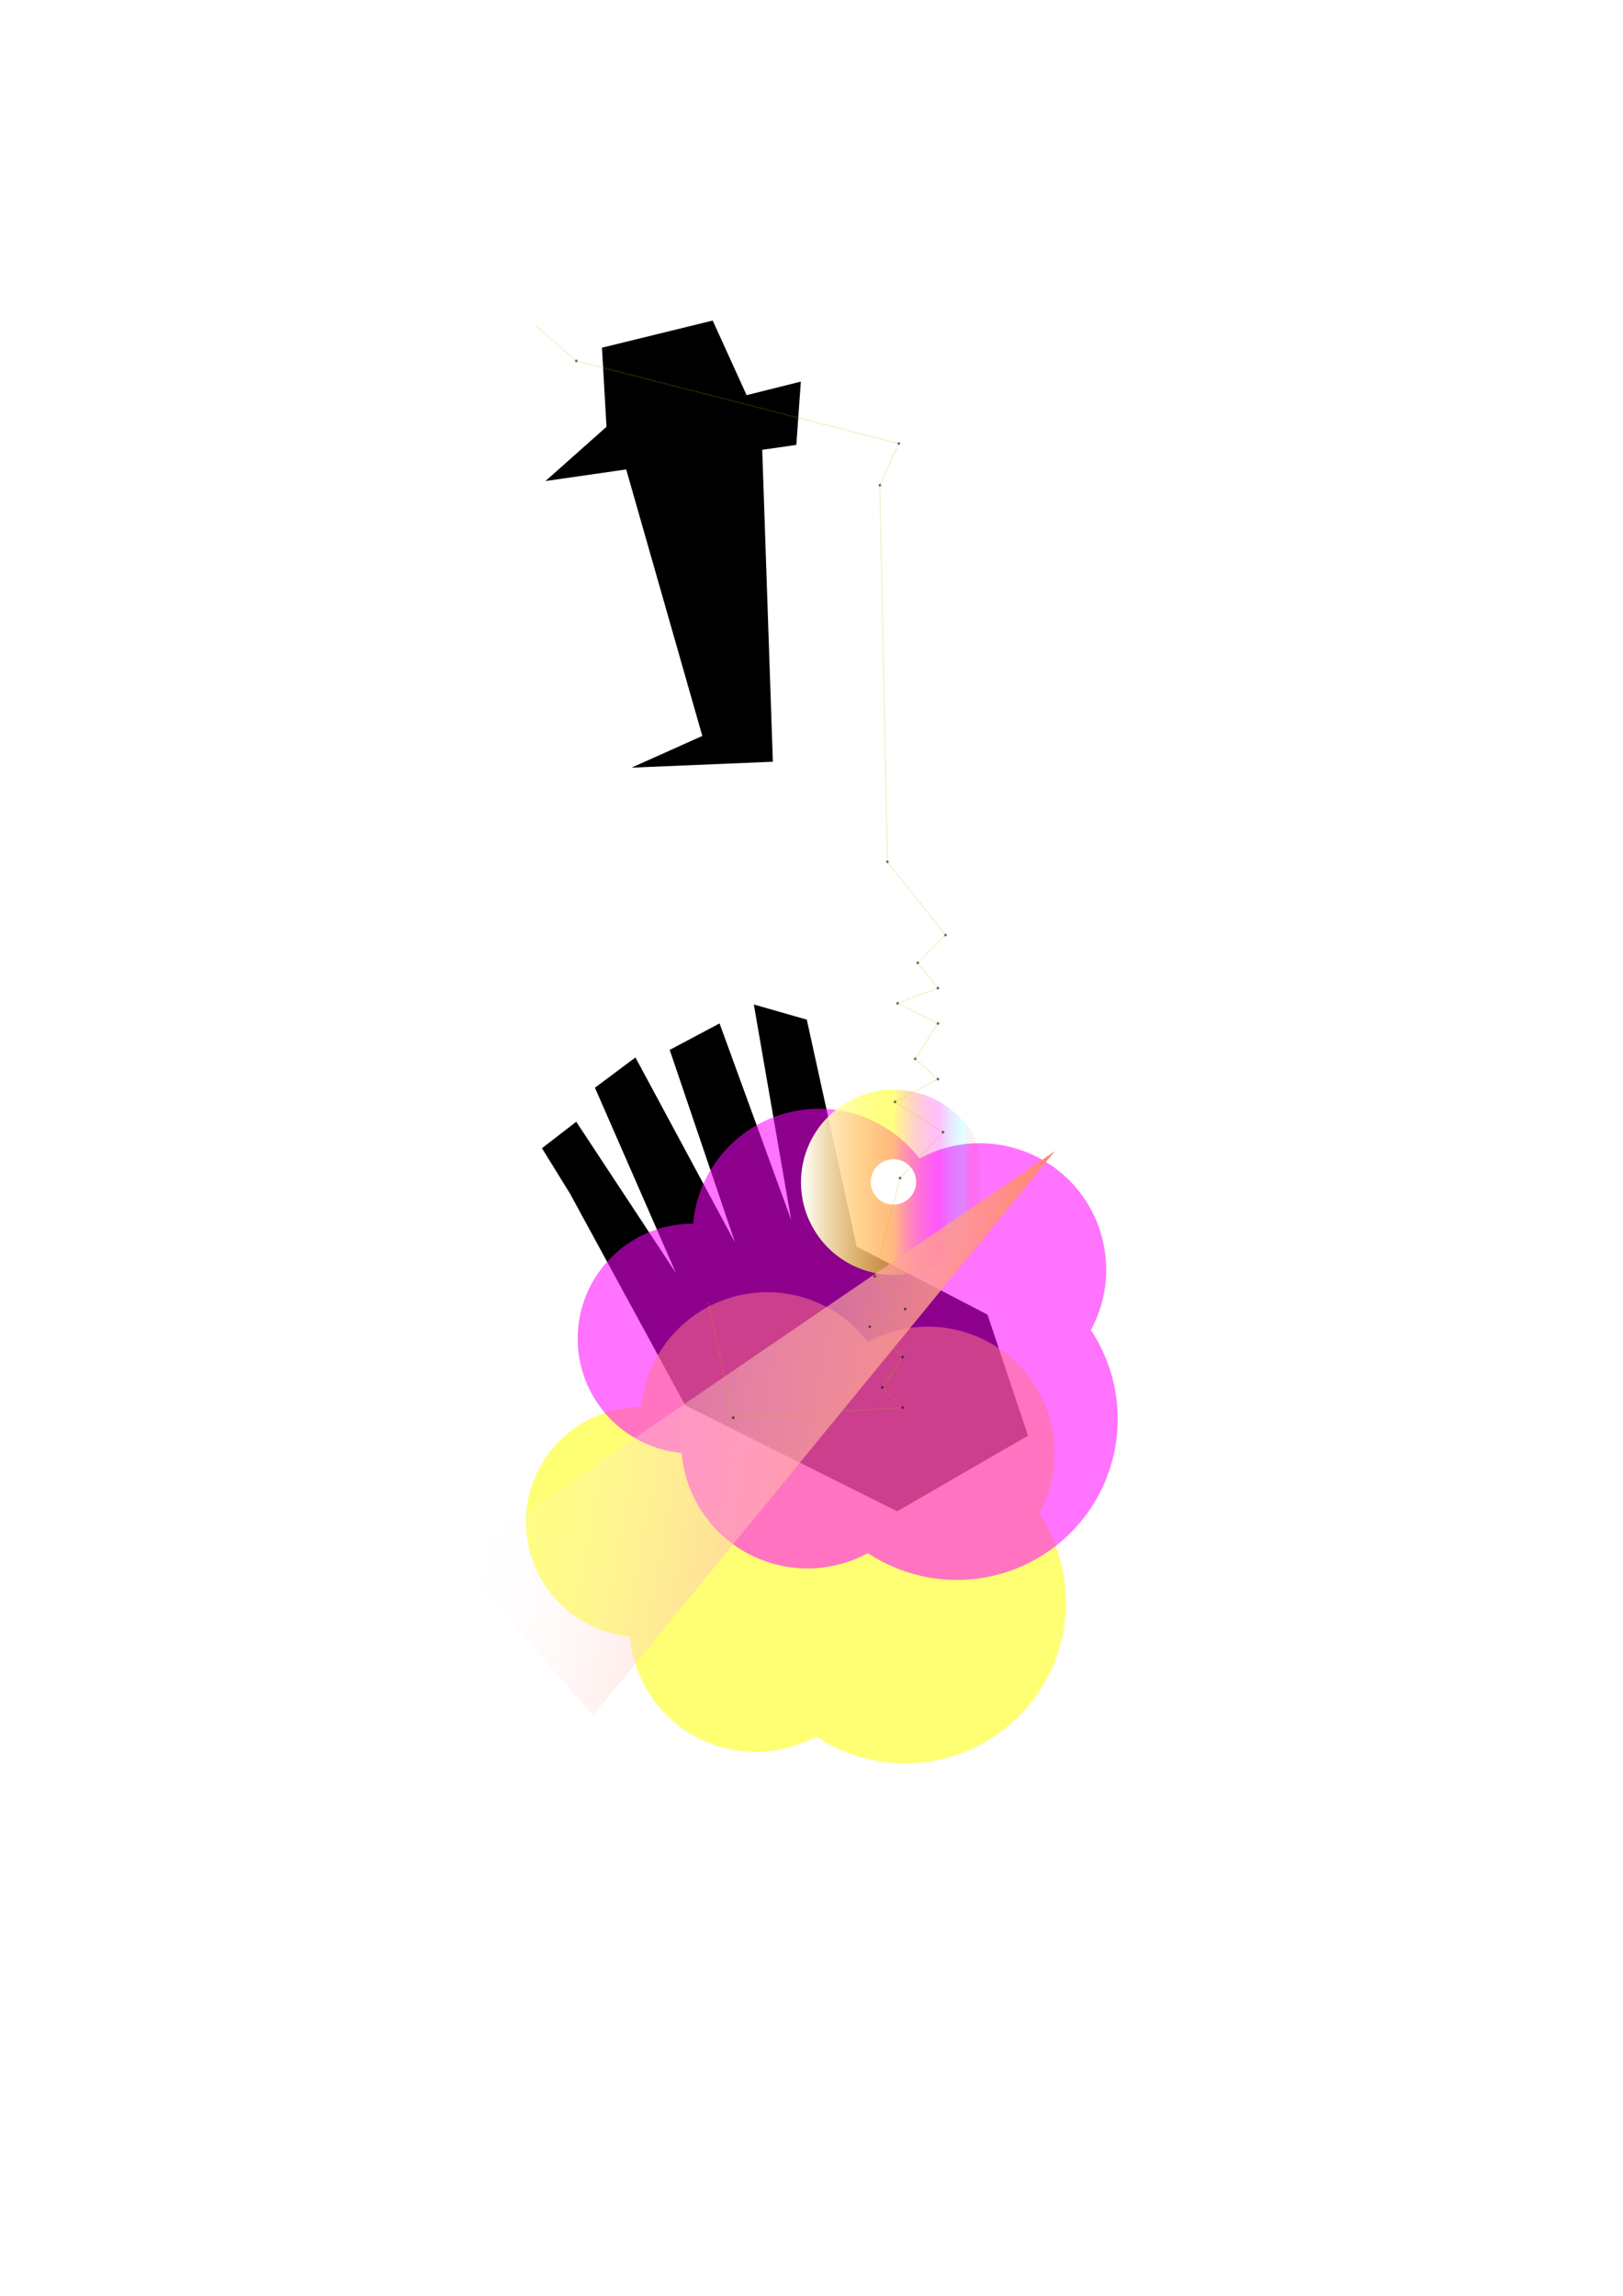 <?xml version="1.0" encoding="UTF-8" standalone="no"?>
<!-- Created with Inkscape (http://www.inkscape.org/) -->
<svg
   xmlns:dc="http://purl.org/dc/elements/1.1/"
   xmlns:cc="http://creativecommons.org/ns#"
   xmlns:rdf="http://www.w3.org/1999/02/22-rdf-syntax-ns#"
   xmlns:svg="http://www.w3.org/2000/svg"
   xmlns="http://www.w3.org/2000/svg"
   xmlns:xlink="http://www.w3.org/1999/xlink"
   xmlns:sodipodi="http://sodipodi.sourceforge.net/DTD/sodipodi-0.dtd"
   xmlns:inkscape="http://www.inkscape.org/namespaces/inkscape"
   width="210mm"
   height="297mm"
   id="svg2799"
   sodipodi:version="0.32"
   inkscape:version="0.46"
   sodipodi:docname="1path.svg"
   inkscape:output_extension="org.inkscape.output.svg.inkscape"
   inkscape:export-filename="/home/pierre/Documents/vj10/visu/1path.png"
   inkscape:export-xdpi="139.95636"
   inkscape:export-ydpi="139.95636">
  <defs
     id="defs3">
    <linearGradient
       id="linearGradient5805">
      <stop
         style="stop-color:#ff8772;stop-opacity:1;"
         offset="0"
         id="stop5807" />
      <stop
         style="stop-color:#ffffff;stop-opacity:0;"
         offset="1"
         id="stop5809" />
    </linearGradient>
    <linearGradient
       inkscape:collect="always"
       xlink:href="#linearGradient5805"
       id="linearGradient18400"
       gradientUnits="userSpaceOnUse"
       gradientTransform="matrix(-1.153,-0.216,0.223,-1.195,559.107,803.839)"
       x1="357.535"
       y1="255.288"
       x2="494.744"
       y2="255.288" />
    <linearGradient
       id="linearGradient5670">
      <stop
         style="stop-color:#ffffff;stop-opacity:1;"
         offset="0"
         id="stop5672" />
      <stop
         id="stop5680"
         offset="0.5"
         style="stop-color:#ffff00;stop-opacity:0.498;" />
      <stop
         style="stop-color:#ff00ff;stop-opacity:0.247;"
         offset="0.75"
         id="stop5682" />
      <stop
         id="stop5684"
         offset="0.875"
         style="stop-color:#00ffff;stop-opacity:0.122;" />
      <stop
         style="stop-color:#ff0000;stop-opacity:0.059;"
         offset="0.938"
         id="stop5686" />
      <stop
         id="stop5688"
         offset="0.961"
         style="stop-color:#8d0000;stop-opacity:0.027;" />
      <stop
         style="stop-color:#ffffff;stop-opacity:0;"
         offset="1"
         id="stop5674" />
    </linearGradient>
    <linearGradient
       inkscape:collect="always"
       xlink:href="#linearGradient5670"
       id="linearGradient18398"
       gradientUnits="userSpaceOnUse"
       x1="116.1"
       y1="324.552"
       x2="174.15"
       y2="324.552" />
    <filter
       inkscape:collect="always"
       x="-0.256"
       width="1.513"
       y="-0.294"
       height="1.588"
       id="filter5797">
      <feGaussianBlur
         inkscape:collect="always"
         stdDeviation="7.947"
         id="feGaussianBlur5799" />
    </filter>
    <filter
       inkscape:collect="always"
       id="filter7171">
      <feGaussianBlur
         inkscape:collect="always"
         stdDeviation="7.606"
         id="feGaussianBlur7173" />
    </filter>
    <marker
       inkscape:stockid="DiamondL"
       orient="auto"
       refY="0"
       refX="0"
       id="DiamondL"
       style="overflow:visible">
      <path
         id="path7286"
         d="M 0,-7.071 -7.071,0 0,7.071 7.071,0 0,-7.071 z"
         style="fill-rule:evenodd;stroke:#000000;stroke-width:1pt;marker-start:none"
         transform="scale(0.8,0.8)" />
    </marker>
    <inkscape:perspective
       sodipodi:type="inkscape:persp3d"
       inkscape:vp_x="0 : 526.18109 : 1"
       inkscape:vp_y="0 : 1000 : 0"
       inkscape:vp_z="744.09448 : 526.18109 : 1"
       inkscape:persp3d-origin="372.04724 : 350.78739 : 1"
       id="perspective2805" />
  </defs>
  <sodipodi:namedview
     inkscape:document-units="mm"
     id="base"
     pagecolor="#ffffff"
     bordercolor="#666666"
     borderopacity="1.0"
     inkscape:pageopacity="0.0"
     inkscape:pageshadow="2"
     inkscape:zoom="0.35"
     inkscape:cx="350"
     inkscape:cy="520"
     inkscape:current-layer="layer1"
     showgrid="false"
     inkscape:window-width="645"
     inkscape:window-height="719"
     inkscape:window-x="10"
     inkscape:window-y="110" />
  <g
     inkscape:label="Layer 1"
     inkscape:groupmode="layer"
     id="layer1">
    <path
       style="fill:#000000;fill-opacity:1;fill-rule:evenodd;stroke:none;display:inline"
       d="M 266.751,235.209 L 389.433,217.525 L 391.643,186.579 L 365.117,193.21 L 348.539,156.737 L 294.382,170 L 296.593,208.684 L 266.751,235.209 z"
       id="path3316" />
    <path
       style="fill:#000000;fill-opacity:1;fill-rule:evenodd;stroke:none;display:inline"
       d="M 438.734,738.944 L 335.128,687.165 L 278.754,583.607 L 265.041,561.416 L 281.801,548.471 L 330.557,622.441 L 290.943,531.828 L 310.75,517.034 L 359.505,607.647 L 327.509,513.336 L 351.887,500.391 L 386.931,596.552 L 368.647,491.145 L 394.549,498.542 L 418.927,609.497 L 482.919,642.783 L 502.726,701.959 L 438.734,738.944 z"
       id="path5841" />
    <g
       style="display:inline"
       id="g18380"
       transform="matrix(1.56,0,0,1.56,169.194,58.75)">
      <g
         transform="matrix(2.73,0,0,2.73,-37.221,-154.91)"
         style="opacity:0.548;fill:#ffff00;fill-opacity:1;stroke:none;display:inline;filter:url(#filter5797)"
         id="g6585">
        <path
           sodipodi:type="arc"
           style="opacity:1;fill:#ffff00;fill-opacity:1;stroke:none"
           id="path6587"
           sodipodi:cx="47.495392"
           sodipodi:cy="217.68721"
           sodipodi:rx="13.193165"
           sodipodi:ry="13.193165"
           d="M 60.689,217.687 A 13.193,13.193 0 1 1 34.302,217.687 A 13.193,13.193 0 1 1 60.689,217.687 z" />
        <path
           sodipodi:type="arc"
           style="opacity:1;fill:#ffff00;fill-opacity:1;stroke:none"
           id="path6589"
           sodipodi:cx="62.007874"
           sodipodi:cy="205.81337"
           sodipodi:rx="14.512481"
           sodipodi:ry="14.512481"
           d="M 76.52,205.813 A 14.512,14.512 0 1 1 47.495,205.813 A 14.512,14.512 0 1 1 76.52,205.813 z" />
        <path
           sodipodi:type="arc"
           style="opacity:1;fill:#ffff00;fill-opacity:1;stroke:none"
           id="path6591"
           sodipodi:cx="60.688557"
           sodipodi:cy="229.56107"
           sodipodi:rx="14.512481"
           sodipodi:ry="14.512481"
           d="M 75.201,229.561 A 14.512,14.512 0 1 1 46.176,229.561 A 14.512,14.512 0 1 1 75.201,229.561 z" />
        <path
           sodipodi:type="arc"
           style="opacity:1;fill:#ffff00;fill-opacity:1;stroke:none"
           id="path6593"
           sodipodi:cx="77.839668"
           sodipodi:cy="226.92242"
           sodipodi:rx="18.47043"
           sodipodi:ry="18.47043"
           d="M 96.31,226.922 A 18.47,18.47 0 1 1 59.369,226.922 A 18.47,18.47 0 1 1 96.31,226.922 z" />
        <path
           sodipodi:type="arc"
           style="opacity:1;fill:#ffff00;fill-opacity:1;stroke:none"
           id="path6595"
           sodipodi:cx="80.478302"
           sodipodi:cy="209.77132"
           sodipodi:rx="14.512481"
           sodipodi:ry="14.512481"
           d="M 94.991,209.771 A 14.512,14.512 0 1 1 65.966,209.771 A 14.512,14.512 0 1 1 94.991,209.771 z" />
      </g>
      <g
         transform="matrix(2.73,0,0,2.73,-21.007,-212.393)"
         style="opacity:0.548;fill:#ff00ff;fill-opacity:1;stroke:none;display:inline;filter:url(#filter5797)"
         id="g6573">
        <path
           sodipodi:type="arc"
           style="opacity:1;fill:#ff00ff;fill-opacity:1;stroke:none"
           id="path6575"
           sodipodi:cx="47.495392"
           sodipodi:cy="217.68721"
           sodipodi:rx="13.193165"
           sodipodi:ry="13.193165"
           d="M 60.689,217.687 A 13.193,13.193 0 1 1 34.302,217.687 A 13.193,13.193 0 1 1 60.689,217.687 z" />
        <path
           sodipodi:type="arc"
           style="opacity:1;fill:#ff00ff;fill-opacity:1;stroke:none"
           id="path6577"
           sodipodi:cx="62.007874"
           sodipodi:cy="205.81337"
           sodipodi:rx="14.512481"
           sodipodi:ry="14.512481"
           d="M 76.52,205.813 A 14.512,14.512 0 1 1 47.495,205.813 A 14.512,14.512 0 1 1 76.52,205.813 z" />
        <path
           sodipodi:type="arc"
           style="opacity:1;fill:#ff00ff;fill-opacity:1;stroke:none"
           id="path6579"
           sodipodi:cx="60.688557"
           sodipodi:cy="229.56107"
           sodipodi:rx="14.512481"
           sodipodi:ry="14.512481"
           d="M 75.201,229.561 A 14.512,14.512 0 1 1 46.176,229.561 A 14.512,14.512 0 1 1 75.201,229.561 z" />
        <path
           sodipodi:type="arc"
           style="opacity:1;fill:#ff00ff;fill-opacity:1;stroke:none"
           id="path6581"
           sodipodi:cx="77.839668"
           sodipodi:cy="226.92242"
           sodipodi:rx="18.47043"
           sodipodi:ry="18.47043"
           d="M 96.31,226.922 A 18.47,18.47 0 1 1 59.369,226.922 A 18.47,18.47 0 1 1 96.31,226.922 z" />
        <path
           sodipodi:type="arc"
           style="opacity:1;fill:#ff00ff;fill-opacity:1;stroke:none"
           id="path6583"
           sodipodi:cx="80.478302"
           sodipodi:cy="209.77132"
           sodipodi:rx="14.512481"
           sodipodi:ry="14.512481"
           d="M 94.991,209.771 A 14.512,14.512 0 1 1 65.966,209.771 A 14.512,14.512 0 1 1 94.991,209.771 z" />
      </g>
      <g
         style="stroke:none"
         transform="translate(31.285,4.608)"
         id="g5720">
        <path
           sodipodi:type="arc"
           style="opacity:1;fill:url(#linearGradient18398);fill-opacity:1;stroke:none;display:inline"
           id="path5660"
           sodipodi:cx="145.12482"
           sodipodi:cy="324.55185"
           sodipodi:rx="29.024961"
           sodipodi:ry="29.024961"
           d="M 174.15,324.552 A 29.025,29.025 0 1 1 116.1,324.552 A 29.025,29.025 0 1 1 174.15,324.552 z"
           transform="translate(-4.744,3.734)" />
        <path
           sodipodi:type="arc"
           style="fill:#ffffff;fill-opacity:1;stroke:none;display:inline"
           id="path5658"
           sodipodi:cx="145.12482"
           sodipodi:cy="324.55185"
           sodipodi:rx="29.024961"
           sodipodi:ry="29.024961"
           d="M 174.15,324.552 A 29.025,29.025 0 1 1 116.1,324.552 A 29.025,29.025 0 1 1 174.15,324.552 z"
           transform="matrix(0.245,0,0,0.245,104.78,248.668)" />
      </g>
      <path
         id="path5949"
         d="M 77.436,499.999 L 222.296,323.068 L 34.602,451.19 L 77.436,499.999 L 77.436,499.999 z"
         style="fill:url(#linearGradient18400);fill-opacity:1;fill-rule:evenodd;stroke:none;display:inline" />
    </g>
    <path
       style="opacity:0.6;fill:#ffff00;fill-opacity:1;fill-rule:evenodd;stroke:none;display:inline"
       d="M 248.491,162.71 L 270.449,200.743"
       id="path8591" />
    <path
       style="opacity:0.8;fill:#7fff00;fill-opacity:1;fill-rule:evenodd;stroke:none;display:inline"
       d="M 239.826,161.472 L 278.197,217.172"
       id="path8900" />
    <path
       style="opacity:0.6;fill:none;stroke:#baba00;stroke-width:2.5;stroke-linecap:butt;stroke-linejoin:miter;marker-start:none;marker-mid:url(#DiamondL);stroke-miterlimit:4;stroke-dasharray:2.5, 2.5;stroke-dashoffset:0;stroke-opacity:1;display:inline;filter:url(#filter7171)"
       d="M -282.084,-969.229 L -202.684,-900.236 L 435.863,-736.656 L 398.231,-654.084 L 413.238,91.261 L 528.291,236.329 L 473.266,291.354 L 513.284,341.377 L 433.247,371.391 L 513.284,411.41 L 468.263,481.442 L 513.284,521.461 L 428.245,566.481 L 523.289,626.509 L 438.249,717.397 L 388.226,911.641 L 448.254,976.671 L 378.222,1011.688 L 443.252,1071.715 L 403.233,1131.743 L 443.252,1171.762 L 108.097,1191.771 L 58.073,961.664"
       id="path8903"
       sodipodi:nodetypes="ccccccccccccccccccccccc"
       transform="matrix(0.247,0,0,0.247,331.904,398.821)" />
    <path
       style="fill:#000000;fill-opacity:1;fill-rule:evenodd;stroke:none;display:inline"
       d="M 299.546,206.123 L 343.456,359.834 L 308.849,375.337 L 377.952,372.447 L 372.283,206.126 L 299.546,206.123 L 299.546,206.123 z"
       id="path2647" />
  </g>
</svg>
